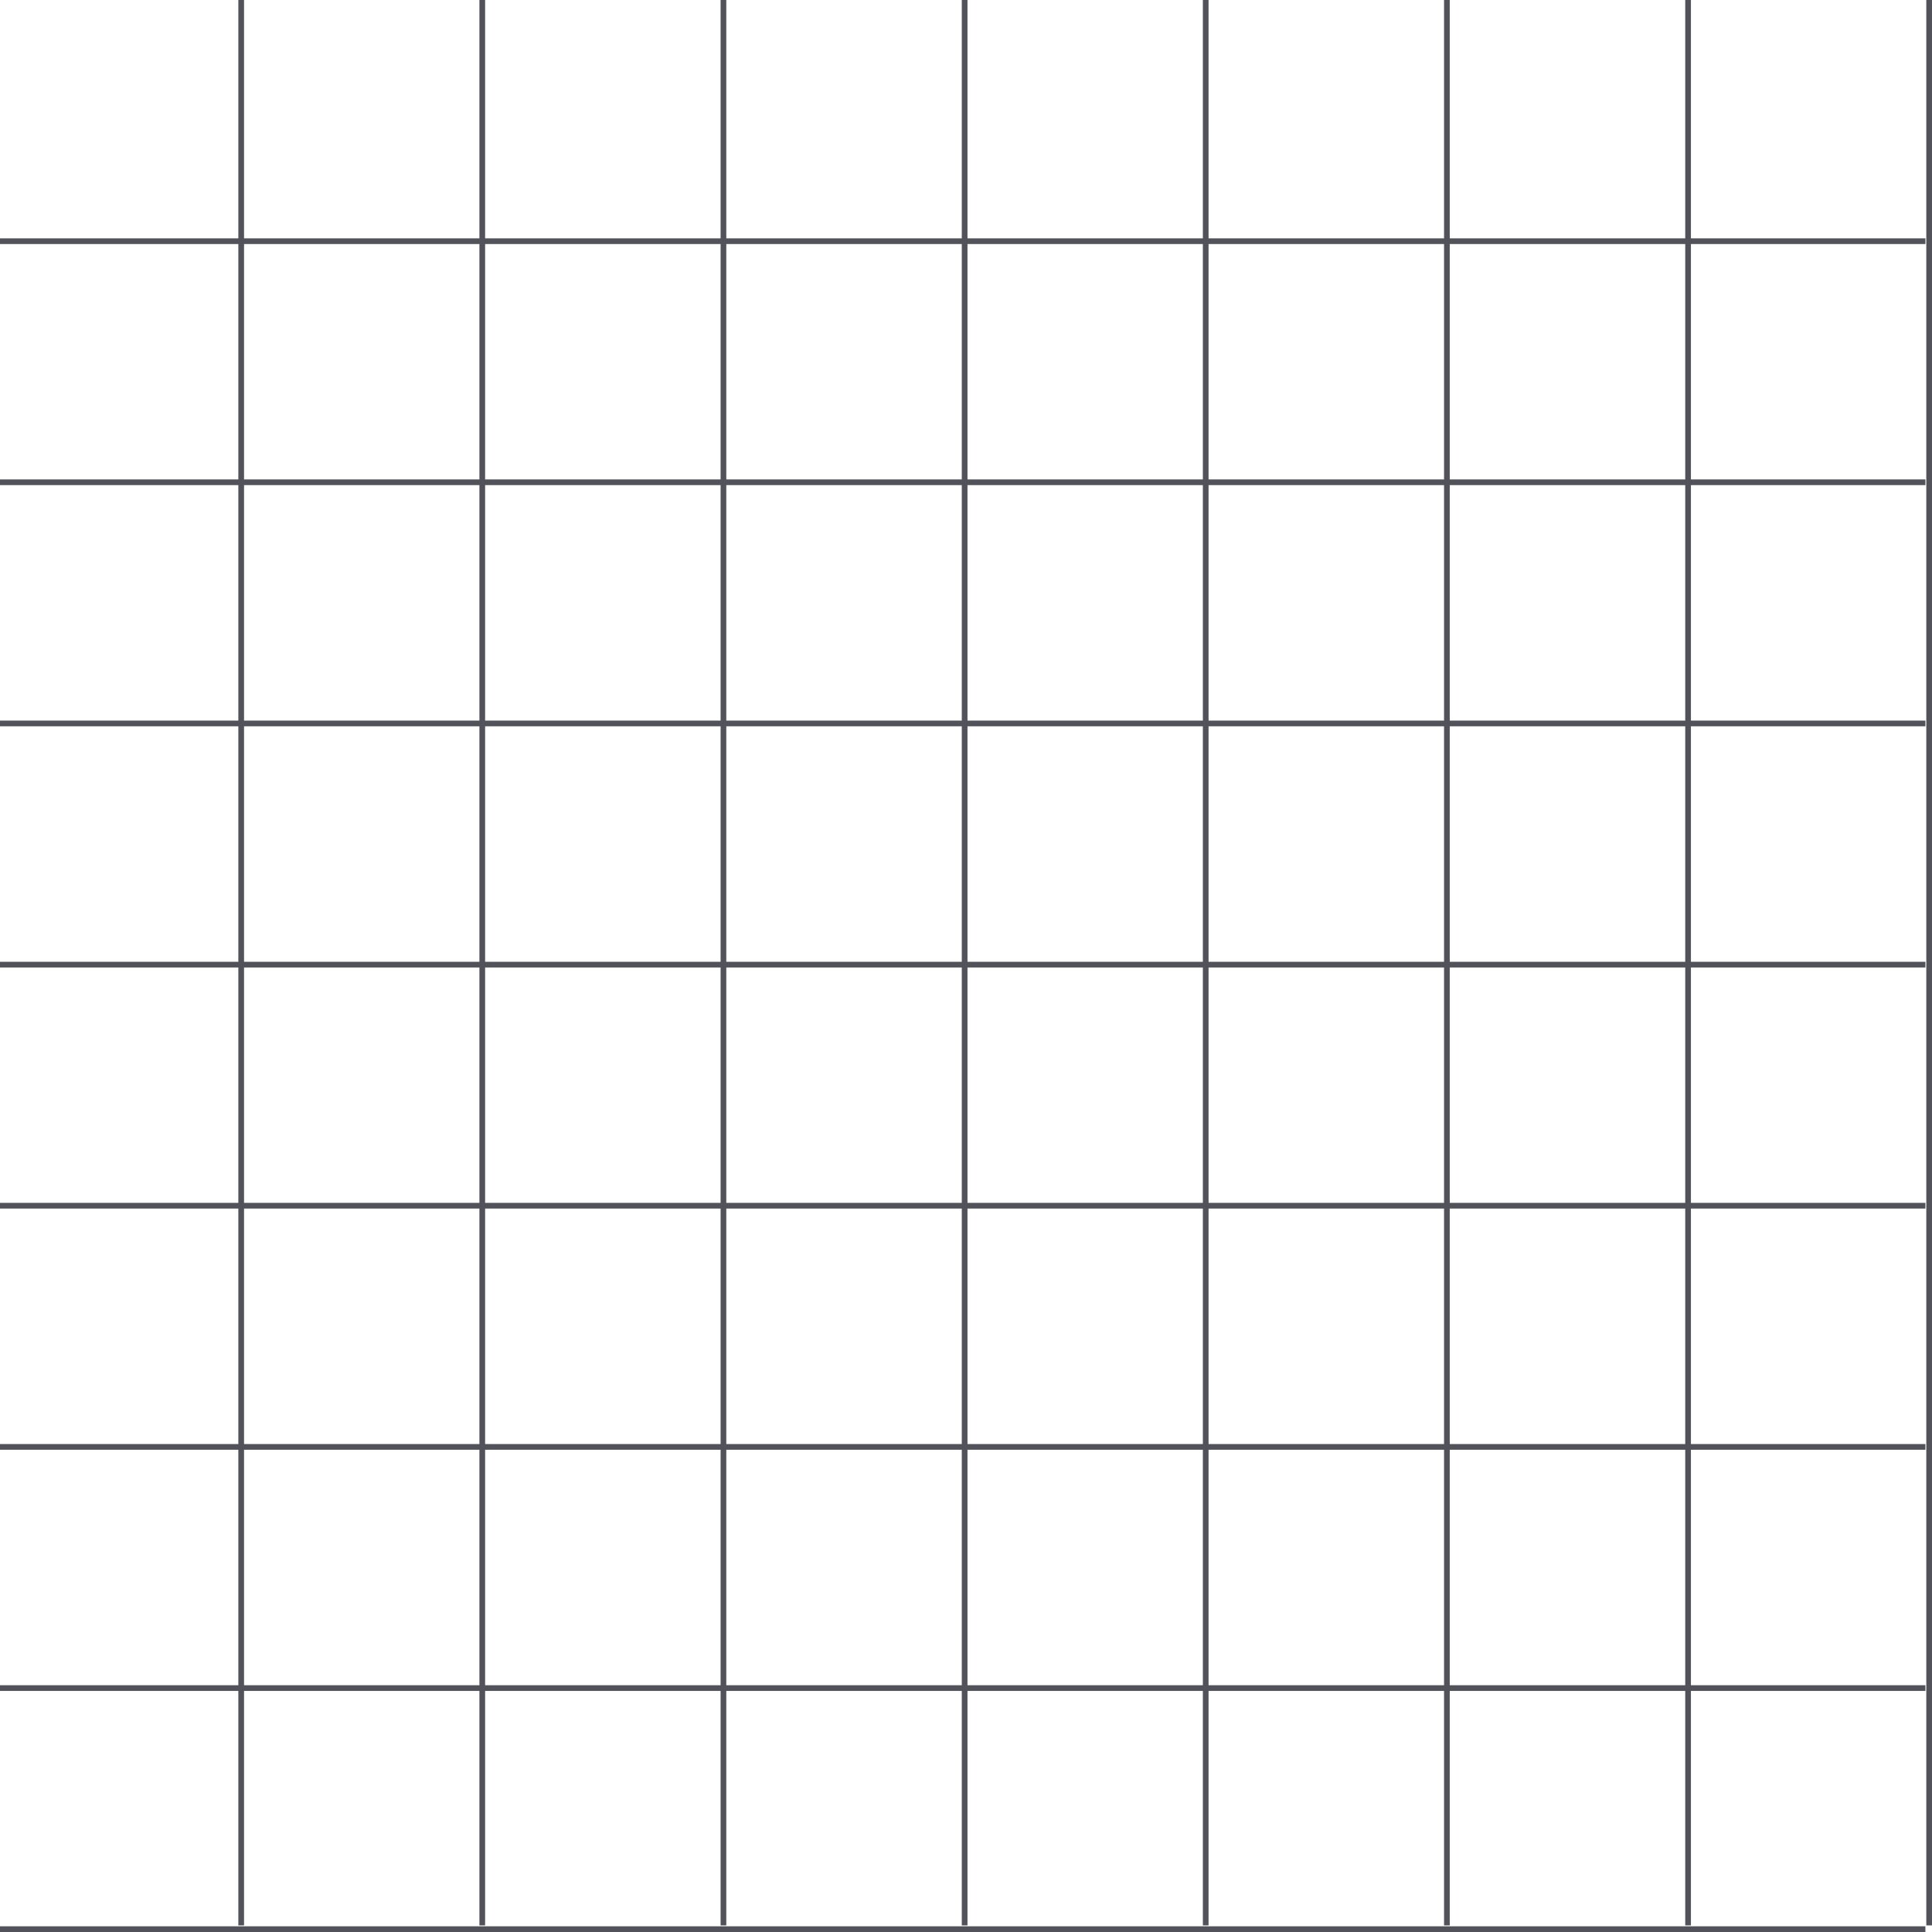 <svg id="Layer_1"  data-name="Layer 1" xmlns="http://www.w3.org/2000/svg" viewBox="0 0 169.58 169.58"><defs><style>.cls-1{fill:none;stroke:#52525b;stroke-miterlimit:10;stroke-width:0.5px;}</style></defs><title>grid</title><line class="cls-1" y1="169.33" x2="169" y2="169.33"/><line class="cls-1" y1="148.17" x2="169" y2="148.17"/><line class="cls-1" y1="127" x2="169" y2="127"/><line class="cls-1" y1="105.83" x2="169" y2="105.83"/><line class="cls-1" y1="84.67" x2="169" y2="84.67"/><line class="cls-1" y1="63.5" x2="169" y2="63.5"/><line class="cls-1" y1="42.33" x2="169" y2="42.33"/><line class="cls-1" y1="21.17" x2="169" y2="21.17"/><line class="cls-1" x1="169.33" x2="169.33" y2="169"/><line class="cls-1" x1="148.17" x2="148.17" y2="169"/><line class="cls-1" x1="127" x2="127" y2="169"/><line class="cls-1" x1="105.83" x2="105.83" y2="169"/><line class="cls-1" x1="84.67" x2="84.67" y2="169"/><line class="cls-1" x1="63.5" x2="63.5" y2="169"/><line class="cls-1" x1="42.33" x2="42.33" y2="169"/><line class="cls-1" x1="21.17" x2="21.17" y2="169"/></svg>